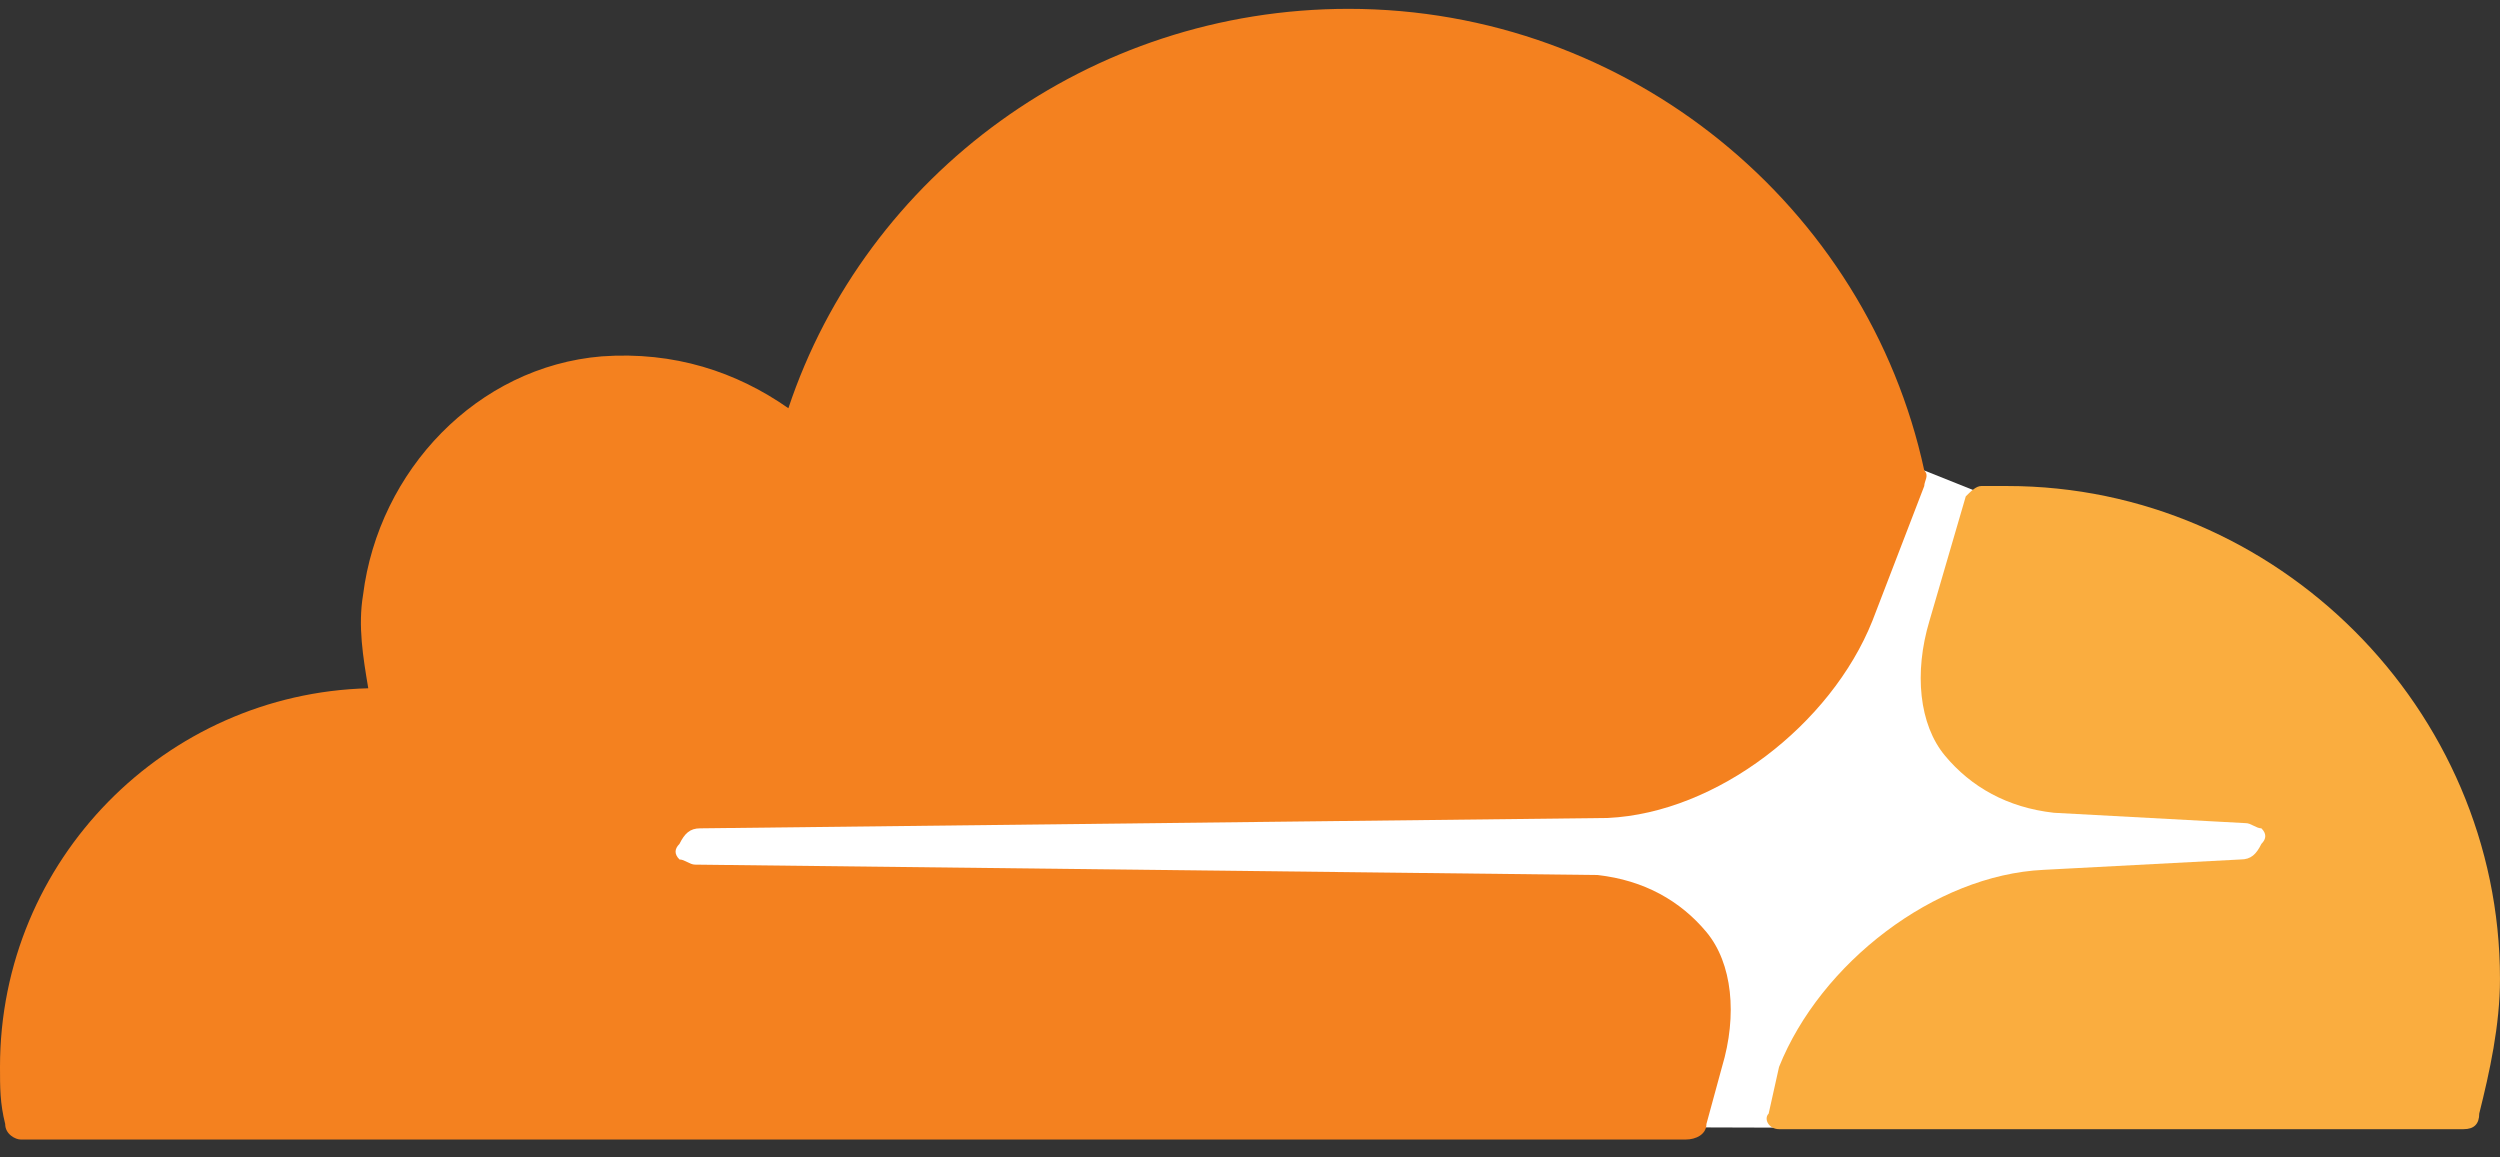 <svg width="108" height="50" viewBox="0 0 108 50" fill="none" xmlns="http://www.w3.org/2000/svg">
<rect x="0" y="0" width="108" height="50" fill="#333333" stroke="none"/>
<path d="M85.369 21.22L83.128 20.324C72.598 44.018 30.706 29.613 28.185 36.662C27.765 41.423 51.062 37.567 67.717 38.374C72.796 38.62 75.343 42.454 73.186 48.703L77.434 48.716C82.334 33.441 97.972 41.237 98.626 36.195C97.552 32.88 80.654 36.195 85.369 21.22Z" fill="white"/>
<path d="M74.39 46.091C75.062 43.851 74.838 41.61 73.718 40.265C72.597 38.921 71.029 38.025 69.012 37.801L30.025 37.352C29.801 37.352 29.577 37.129 29.353 37.129C29.129 36.904 29.129 36.68 29.353 36.456C29.577 36.008 29.801 35.784 30.249 35.784L69.46 35.336C74.166 35.112 79.095 31.303 80.887 26.822L83.128 20.996C83.128 20.771 83.352 20.547 83.128 20.323C80.663 8.896 70.357 0.382 58.257 0.382C47.054 0.382 37.419 7.552 34.058 17.635C31.817 16.066 29.129 15.17 25.992 15.395C20.614 15.842 16.357 20.323 15.684 25.701C15.46 27.046 15.684 28.39 15.909 29.734C7.17 29.958 0 37.128 0 46.091C0 46.987 0 47.66 0.224 48.556C0.224 49.004 0.672 49.228 0.896 49.228H72.821C73.269 49.228 73.718 49.005 73.718 48.556L74.39 46.091Z" fill="#F4811F"/>
<path d="M86.713 20.996H85.593C85.369 20.996 85.145 21.22 84.921 21.444L83.352 26.822C82.68 29.062 82.904 31.303 84.025 32.647C85.145 33.992 86.713 34.887 88.73 35.112L97.021 35.56C97.244 35.56 97.469 35.784 97.693 35.784C97.916 36.008 97.916 36.232 97.693 36.456C97.469 36.905 97.245 37.129 96.796 37.129L88.282 37.577C83.576 37.8 78.647 41.61 76.855 46.091L76.406 48.108C76.182 48.332 76.406 48.78 76.855 48.78H106.431C106.879 48.78 107.103 48.556 107.103 48.108C107.551 46.315 107.999 44.298 107.999 42.282C107.999 30.631 98.365 20.996 86.713 20.996Z" fill="#FAAD3F"/>
</svg>

